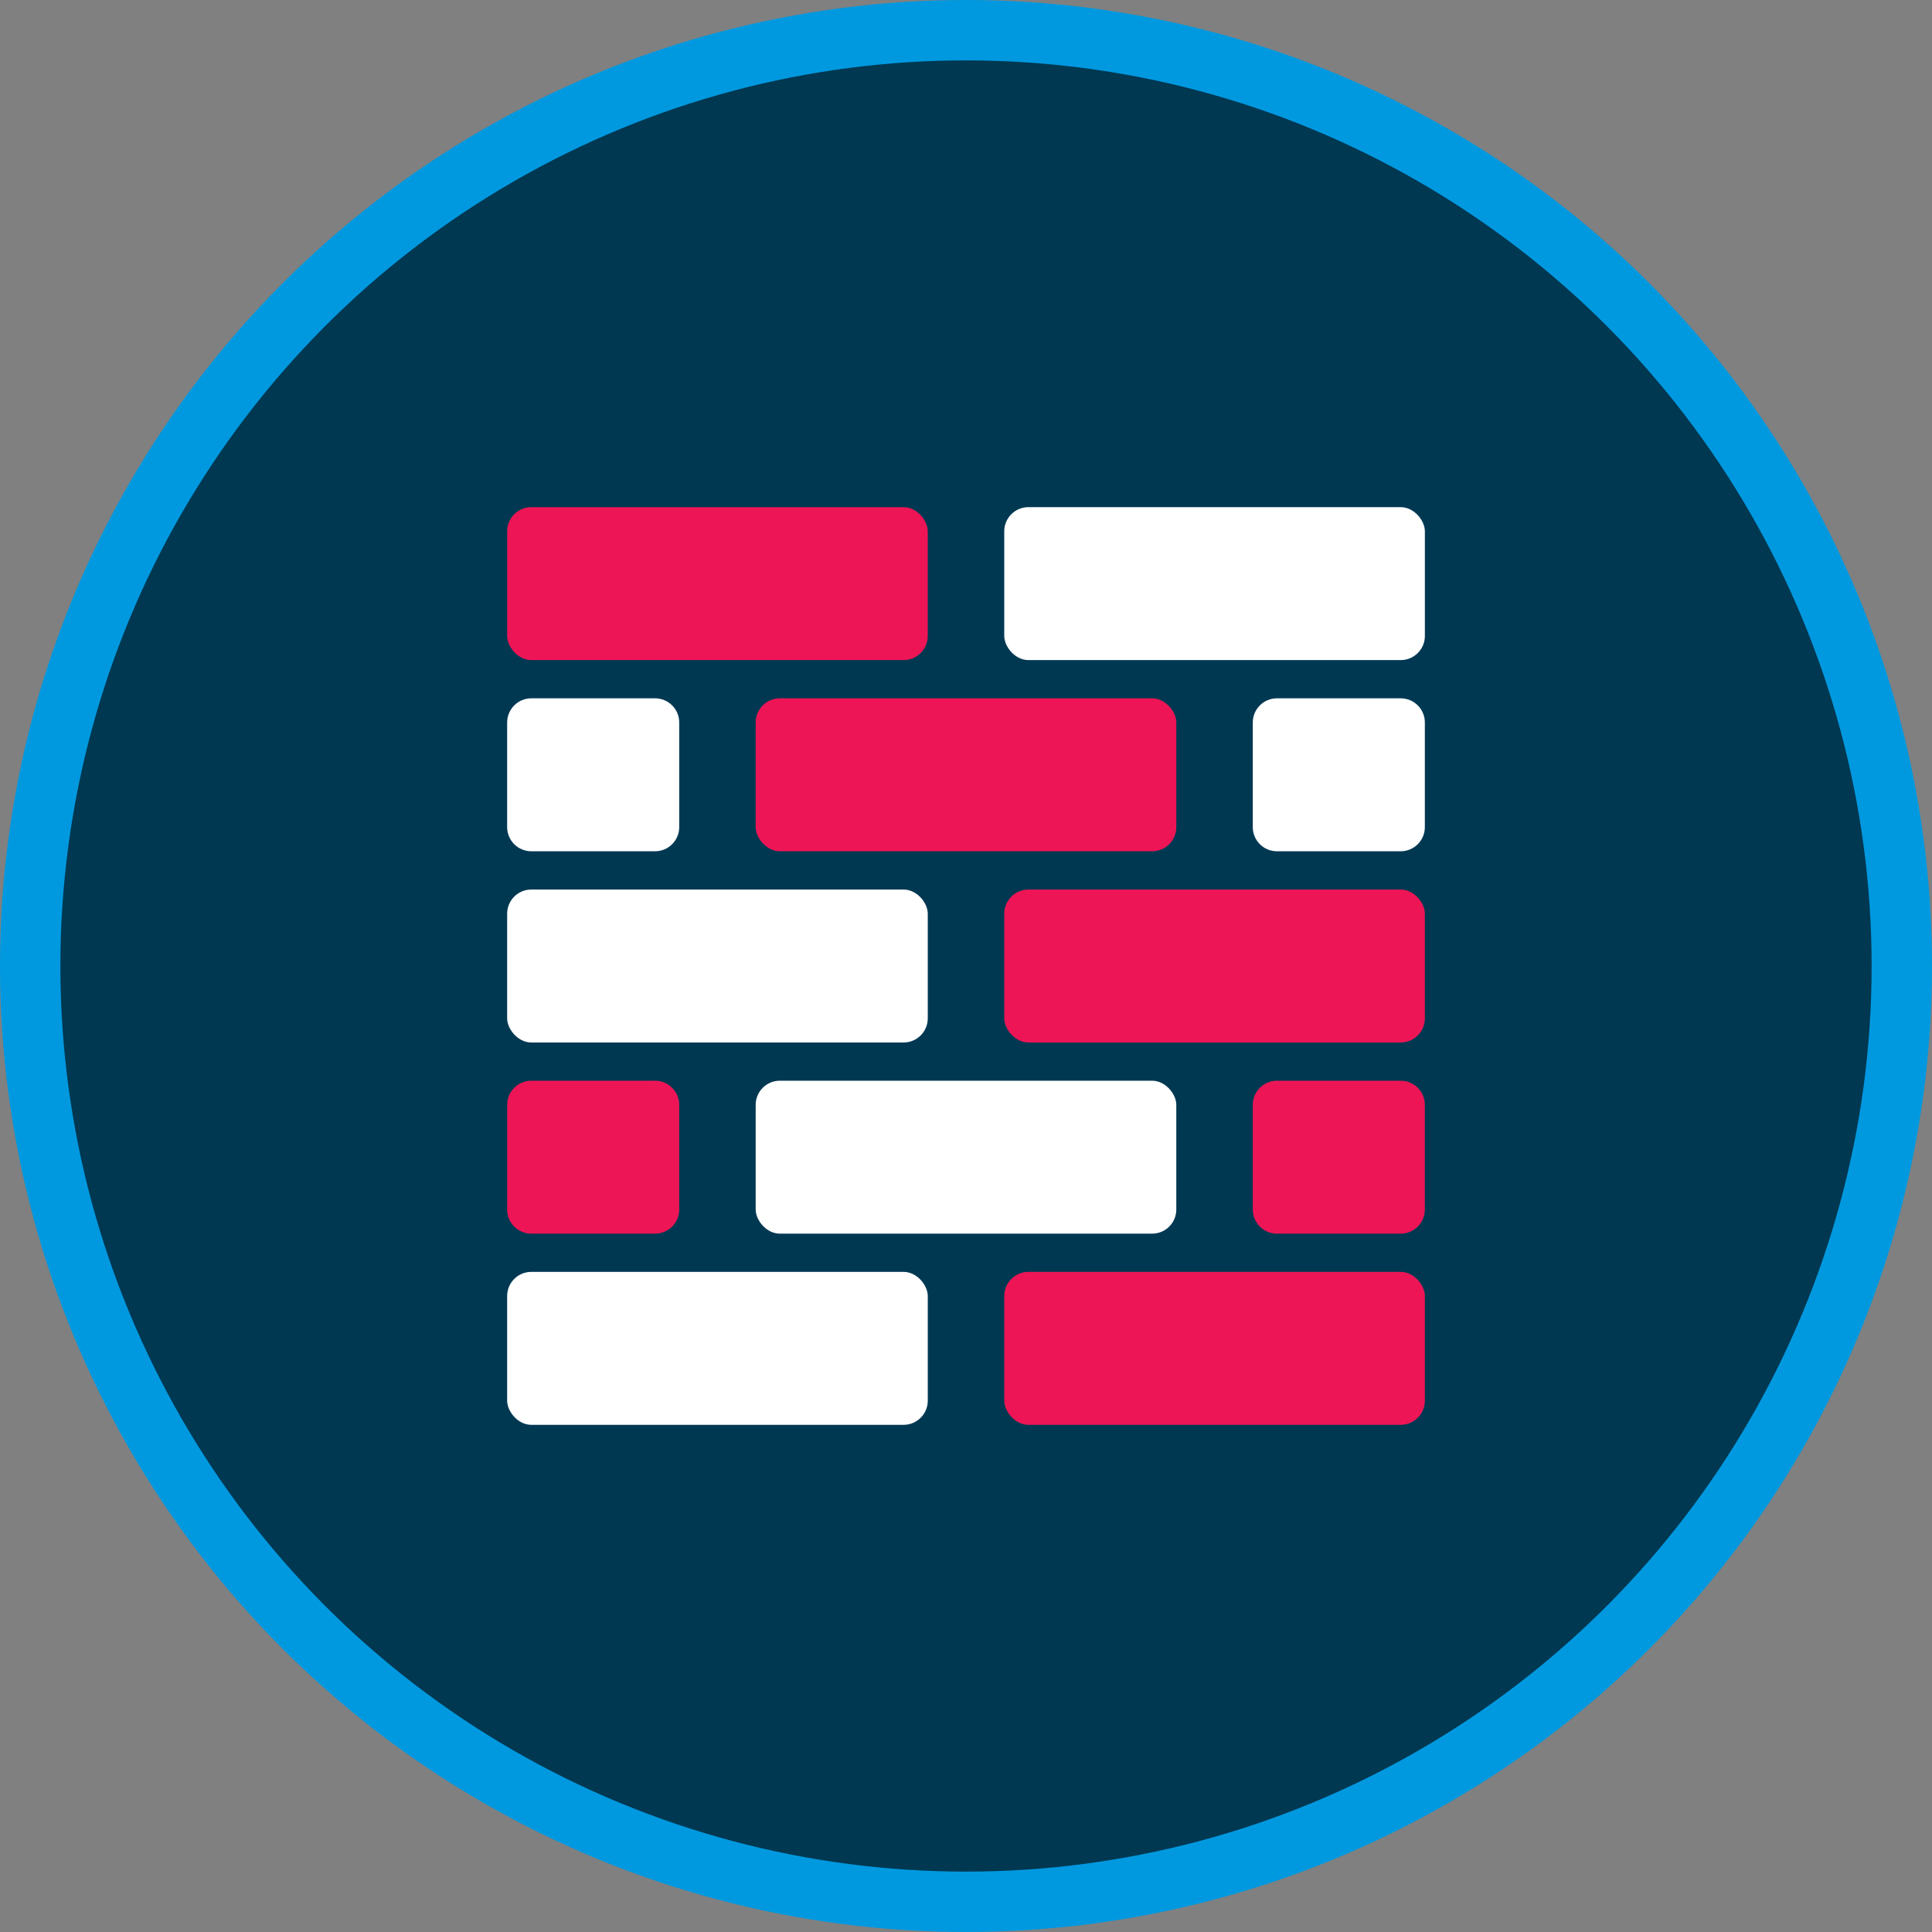 <svg width="80" height="80" viewBox="0 0 80 80" fill="none" xmlns="http://www.w3.org/2000/svg">
<rect x="0" y="0" width="80" height="80" fill="#808080" stroke="none"/>
<circle cx="40" cy="40" r="38.75" fill="#003852" stroke="#0099E0" stroke-width="2.5"/>
<rect x="21" y="21" width="17.417" height="6.333" rx="1" fill="#ED1556"/>
<rect x="21" y="36.834" width="17.417" height="6.333" rx="1" fill="white"/>
<rect x="21" y="52.666" width="17.417" height="6.333" rx="1" fill="white"/>
<rect x="31.291" y="28.916" width="17.417" height="6.333" rx="1" fill="#ED1556"/>
<path d="M21 29.916C21 29.364 21.448 28.916 22 28.916H27.125C27.677 28.916 28.125 29.364 28.125 29.916V34.249C28.125 34.802 27.677 35.249 27.125 35.249H22C21.448 35.249 21 34.802 21 34.249V29.916Z" fill="white"/>
<path d="M51.875 29.916C51.875 29.364 52.323 28.916 52.875 28.916H58C58.552 28.916 59 29.364 59 29.916V34.249C59 34.802 58.552 35.249 58 35.249H52.875C52.323 35.249 51.875 34.802 51.875 34.249V29.916Z" fill="white"/>
<rect x="31.291" y="44.75" width="17.417" height="6.333" rx="1" fill="white"/>
<path d="M21 45.75C21 45.198 21.448 44.75 22 44.75H27.125C27.677 44.75 28.125 45.198 28.125 45.75V50.083C28.125 50.636 27.677 51.083 27.125 51.083H22C21.448 51.083 21 50.636 21 50.083V45.75Z" fill="#ED1556"/>
<path d="M51.875 45.75C51.875 45.198 52.323 44.75 52.875 44.75H58C58.552 44.75 59 45.198 59 45.75V50.083C59 50.636 58.552 51.083 58 51.083H52.875C52.323 51.083 51.875 50.636 51.875 50.083V45.75Z" fill="#ED1556"/>
<rect x="41.584" y="21" width="17.417" height="6.333" rx="1" fill="white"/>
<rect x="41.584" y="36.834" width="17.417" height="6.333" rx="1" fill="#ED1556"/>
<rect x="41.584" y="52.666" width="17.417" height="6.333" rx="1" fill="#ED1556"/>
</svg>
